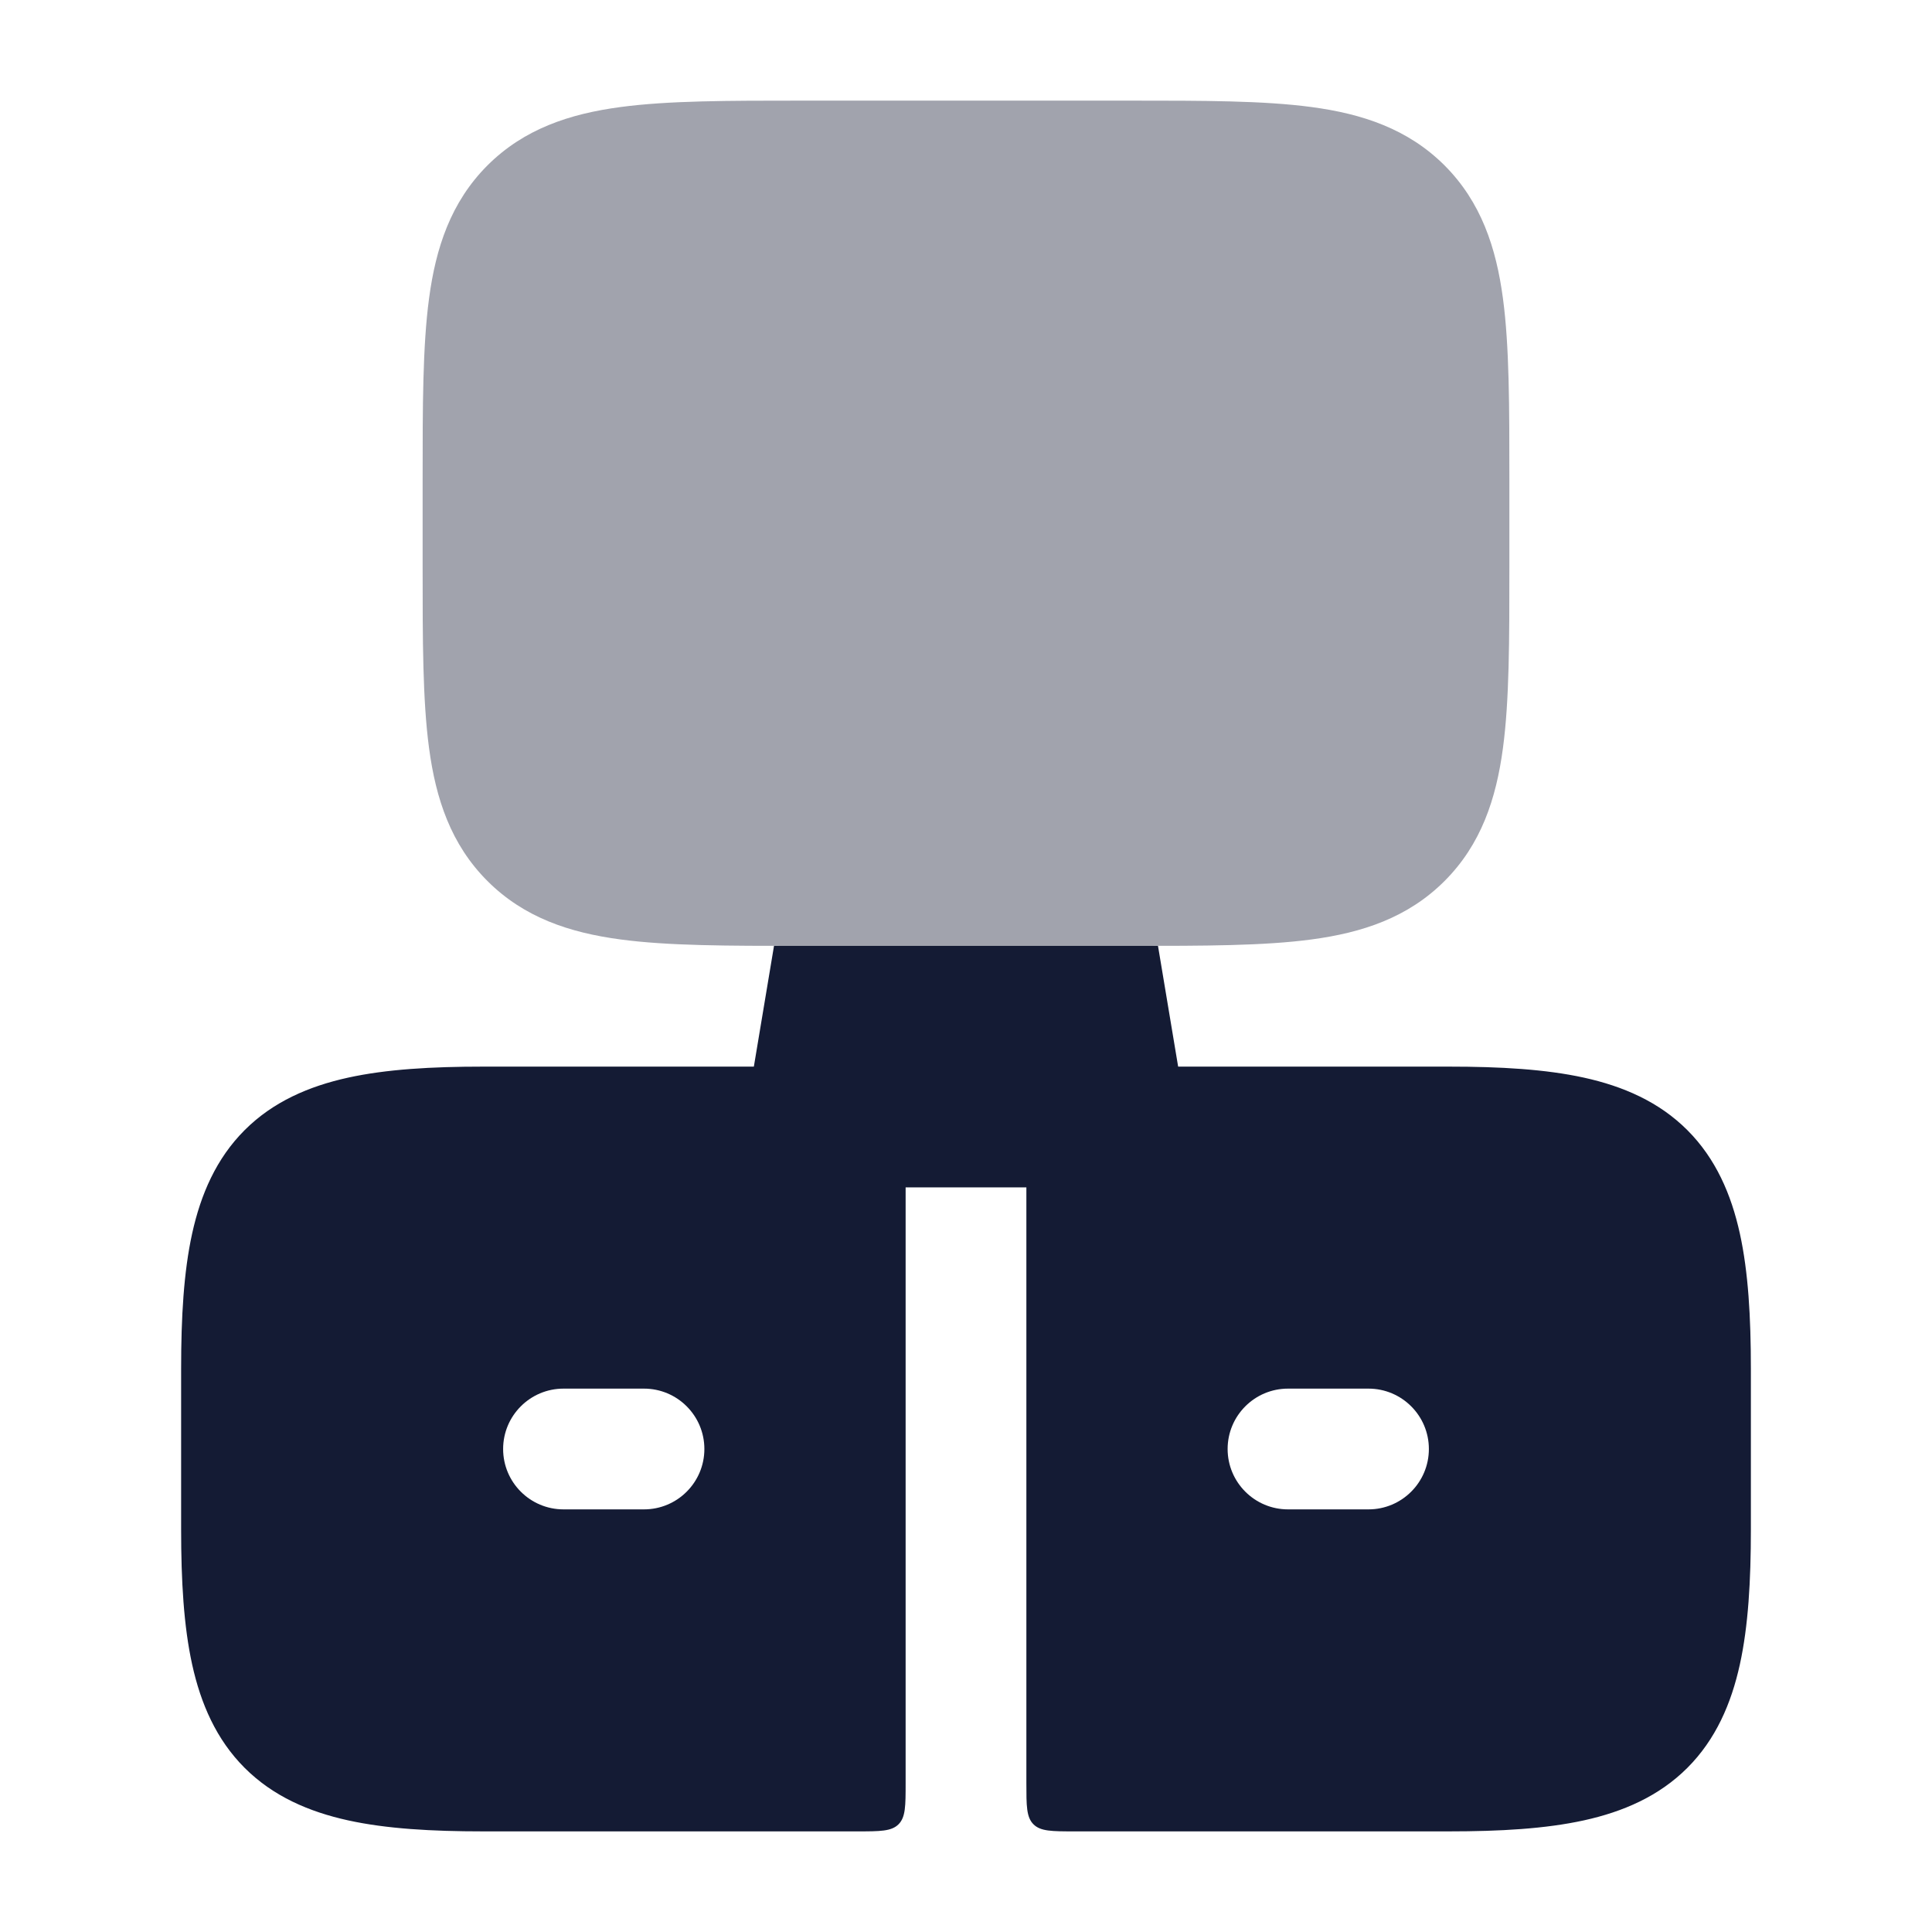 <svg width="24" height="24" viewBox="0 0 24 24" fill="none" xmlns="http://www.w3.org/2000/svg">
<path fill-rule="evenodd" clip-rule="evenodd" d="M10.65 13.25C10.933 13.25 11.074 13.25 11.162 13.338C11.25 13.426 11.25 13.567 11.25 13.85L11.25 22.15C11.25 22.433 11.25 22.574 11.162 22.662C11.074 22.75 10.933 22.75 10.65 22.75H6C5.363 22.75 4.801 22.718 4.323 22.613C3.837 22.506 3.392 22.314 3.039 21.961C2.686 21.608 2.494 21.163 2.387 20.677C2.282 20.199 2.25 19.637 2.25 19L2.25 17C2.25 16.363 2.282 15.801 2.387 15.323C2.494 14.837 2.686 14.392 3.039 14.039C3.392 13.686 3.837 13.494 4.323 13.387C4.801 13.282 5.363 13.25 6 13.25L10.65 13.25ZM12.75 13.85C12.75 13.567 12.75 13.426 12.838 13.338C12.926 13.25 13.067 13.25 13.35 13.25H18C18.637 13.25 19.199 13.282 19.677 13.387C20.163 13.494 20.608 13.686 20.961 14.039C21.314 14.392 21.506 14.837 21.613 15.323C21.718 15.801 21.75 16.363 21.75 17V19C21.75 19.637 21.718 20.199 21.613 20.677C21.506 21.163 21.314 21.608 20.961 21.961C20.608 22.314 20.163 22.506 19.677 22.613C19.199 22.718 18.637 22.75 18 22.75L13.35 22.75C13.067 22.75 12.926 22.75 12.838 22.662C12.75 22.574 12.75 22.433 12.75 22.15L12.75 13.85ZM6.25 18C6.25 17.586 6.586 17.25 7 17.25H8C8.414 17.25 8.75 17.586 8.75 18C8.75 18.414 8.414 18.75 8 18.75H7C6.586 18.75 6.25 18.414 6.25 18ZM16 17.25C15.586 17.25 15.25 17.586 15.25 18C15.25 18.414 15.586 18.75 16 18.75H17C17.414 18.75 17.75 18.414 17.75 18C17.75 17.586 17.414 17.25 17 17.25H16Z" fill="#141B34"/>
<path opacity="0.4" d="M14.052 1.25C14.95 1.25 15.7 1.25 16.294 1.33C16.922 1.414 17.489 1.6 17.945 2.055C18.4 2.511 18.586 3.078 18.67 3.706C18.75 4.3 18.75 5.05 18.75 5.948V5.948V7.052V7.052C18.75 7.95 18.75 8.7 18.67 9.294C18.586 9.922 18.4 10.489 17.945 10.944C17.489 11.4 16.922 11.586 16.294 11.67C15.7 11.75 14.95 11.75 14.052 11.75H14.052H9.948H9.948C9.05 11.75 8.3 11.75 7.706 11.67C7.078 11.586 6.511 11.4 6.055 10.944C5.6 10.489 5.414 9.922 5.33 9.294C5.25 8.7 5.25 7.95 5.25 7.052V7.052V5.948V5.948C5.25 5.05 5.25 4.3 5.33 3.706C5.414 3.078 5.6 2.511 6.055 2.055C6.511 1.6 7.078 1.414 7.706 1.33C8.3 1.25 9.05 1.25 9.948 1.25H9.948H14.052H14.052Z" fill="#141B34"/>
<path d="M9.615 11.75C9.723 11.75 9.834 11.75 9.948 11.75H14.052C14.165 11.75 14.277 11.75 14.385 11.75L14.74 13.877C14.776 14.094 14.715 14.317 14.572 14.485C14.43 14.653 14.22 14.75 14 14.75H10C9.78 14.75 9.57 14.653 9.428 14.485C9.285 14.317 9.224 14.094 9.26 13.877L9.615 11.75Z" fill="#141B34"/>
</svg>
